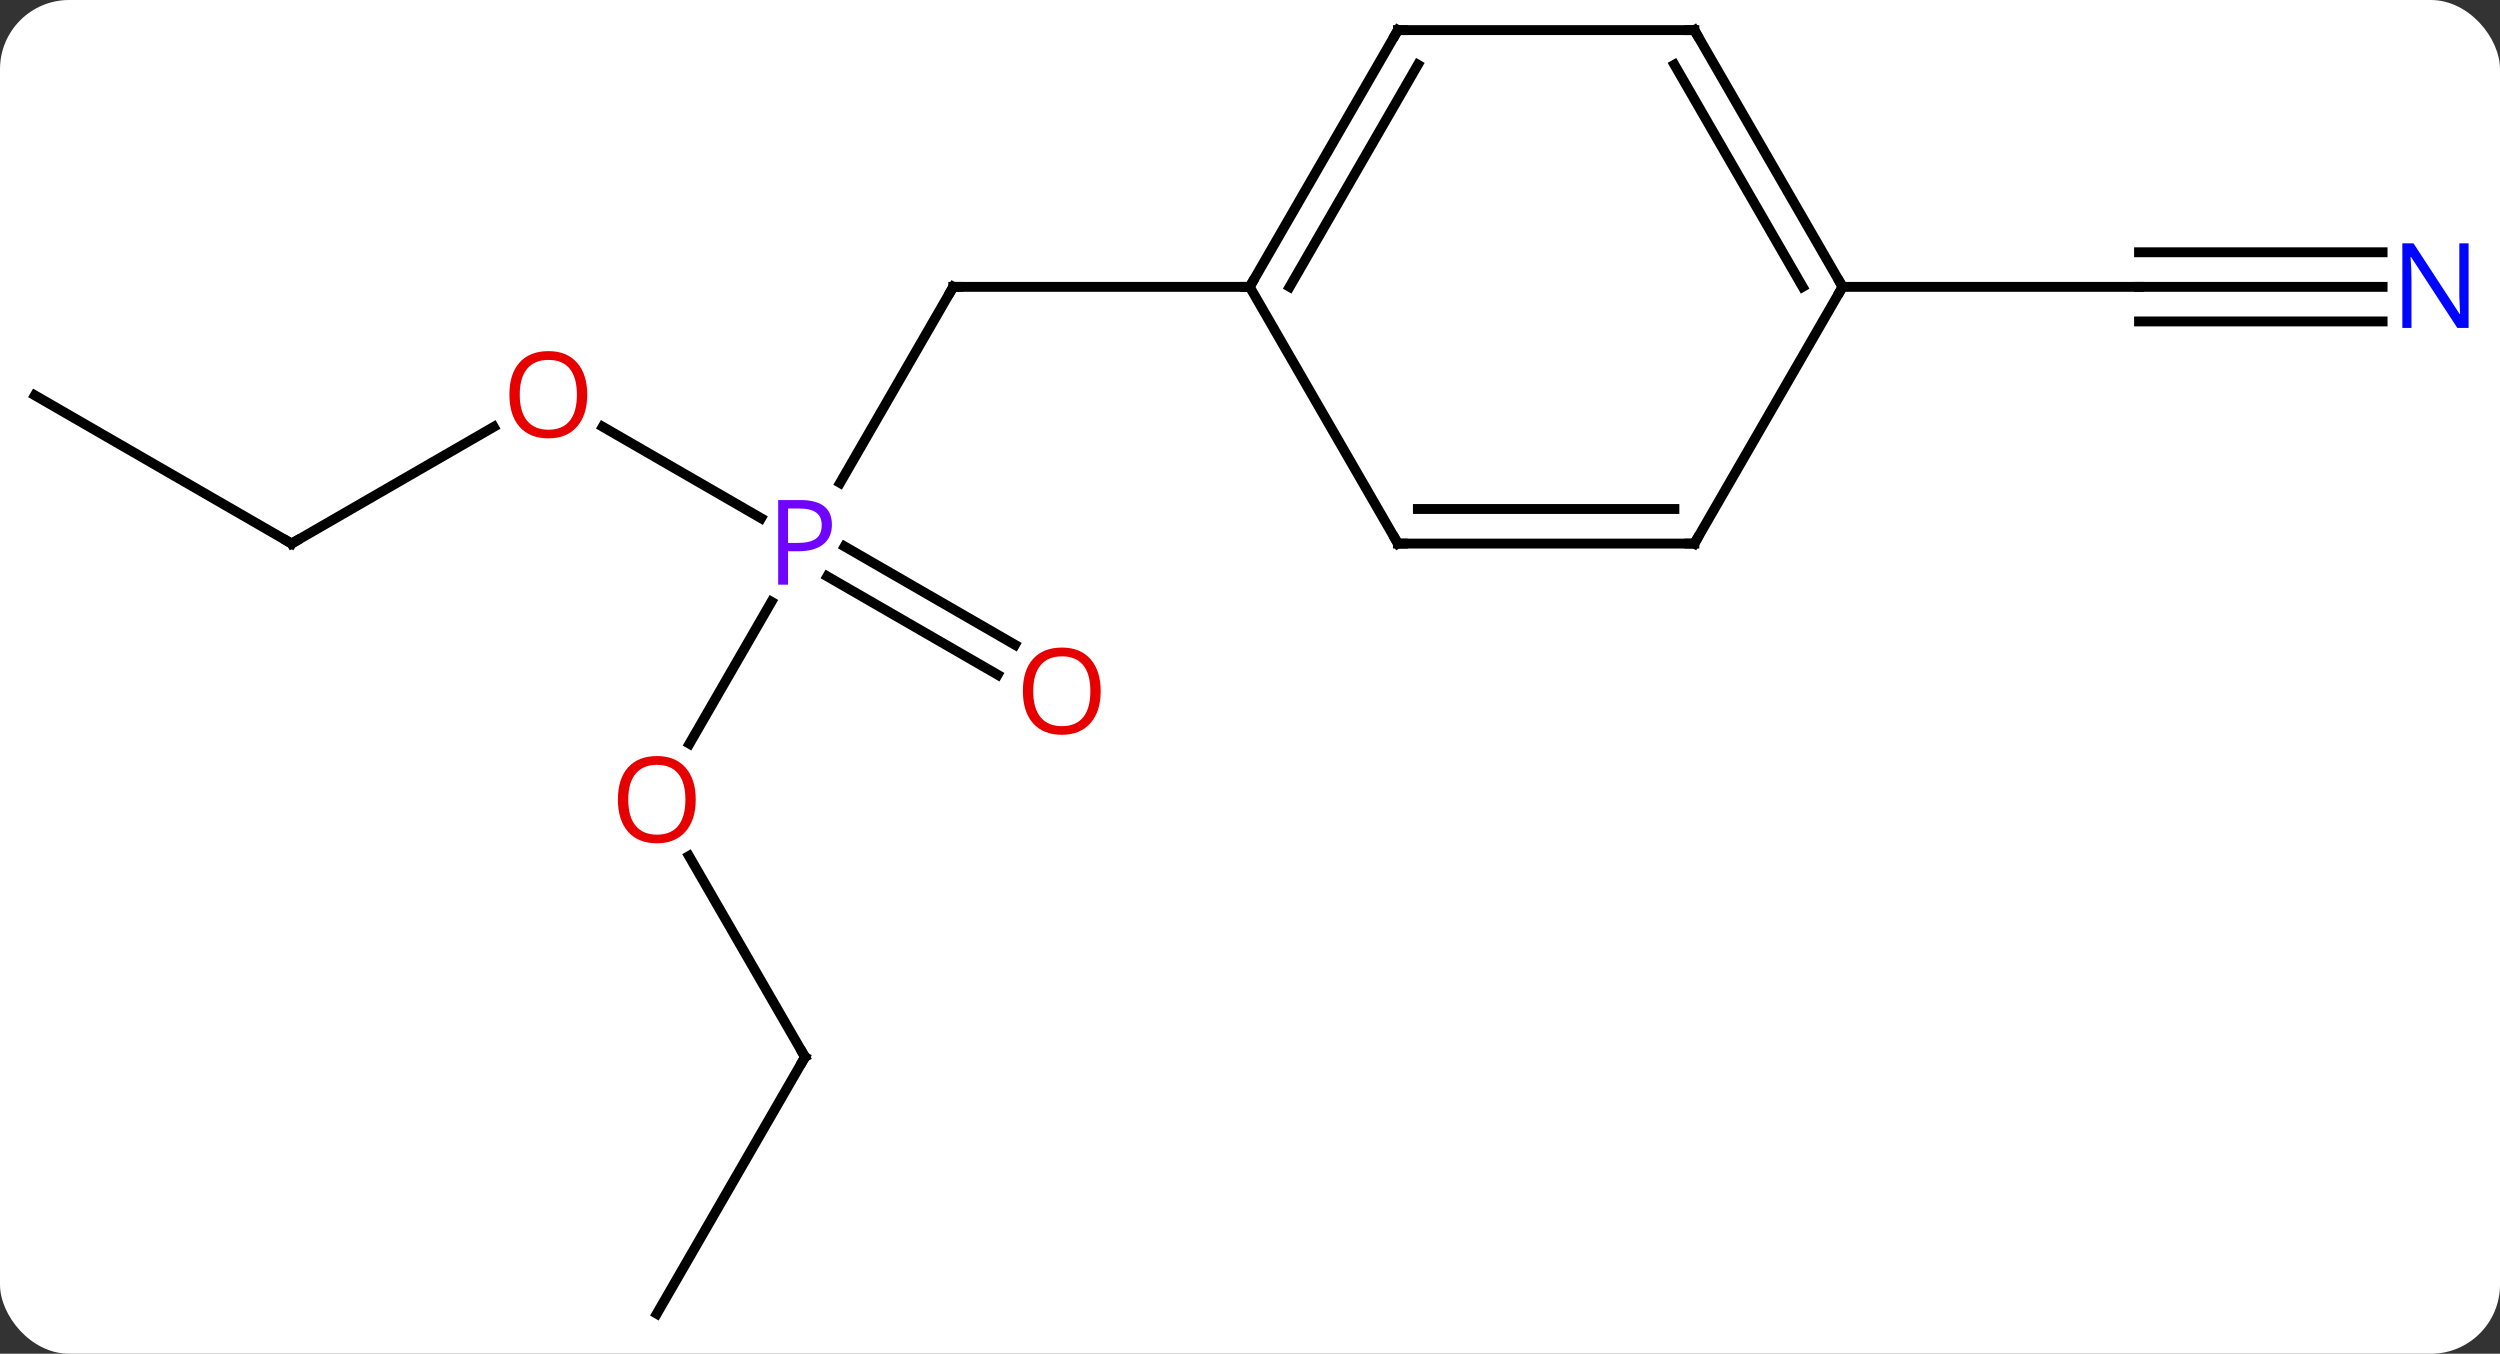 <svg width="253" viewBox="0 0 253 137" style="fill-opacity:1; color-rendering:auto; color-interpolation:auto; text-rendering:auto; stroke:black; stroke-linecap:square; stroke-miterlimit:10; shape-rendering:auto; stroke-opacity:1; fill:black; stroke-dasharray:none; font-weight:normal; stroke-width:1; font-family:'Open Sans'; font-style:normal; stroke-linejoin:miter; font-size:12; stroke-dashoffset:0; image-rendering:auto;" height="137" class="cas-substance-image" xmlns:xlink="http://www.w3.org/1999/xlink" xmlns="http://www.w3.org/2000/svg"><rect x="0" y="0" width="253" height="137" fill="#333333" stroke="none"/><svg class="cas-substance-single-component"><rect y="0" x="0" width="253" stroke="none" ry="7" rx="7" height="137" fill="white" class="cas-substance-group"/><svg y="0" x="0" width="253" viewBox="0 0 253 137" style="fill:black;" height="137" class="cas-substance-single-component-image"><svg><g><g transform="translate(125,68)" style="text-rendering:geometricPrecision; color-rendering:optimizeQuality; color-interpolation:linearRGB; stroke-linecap:butt; image-rendering:optimizeQuality;"><line y2="-19.128" y1="-38.97" x2="-39.986" x1="-28.53" style="fill:none;"/><line y2="-38.97" y1="-38.97" x2="1.47" x1="-28.53" style="fill:none;"/><line y2="7.268" y1="-7.102" x2="-55.227" x1="-46.93" style="fill:none;"/><line y2="-24.811" y1="-15.56" x2="-64.005" x1="-47.981" style="fill:none;"/><line y2="0.284" y1="-9.667" x2="-24.036" x1="-41.274" style="fill:none;"/><line y2="-2.747" y1="-12.698" x2="-22.286" x1="-39.524" style="fill:none;"/><line y2="38.97" y1="18.626" x2="-43.53" x1="-55.276" style="fill:none;"/><line y2="-12.99" y1="-24.801" x2="-95.49" x1="-75.033" style="fill:none;"/><line y2="64.953" y1="38.97" x2="-58.53" x1="-43.53" style="fill:none;"/><line y2="-27.99" y1="-12.99" x2="-121.47" x1="-95.49" style="fill:none;"/><line y2="-38.97" y1="-38.97" x2="116.118" x1="91.47" style="fill:none;"/><line y2="-42.47" y1="-42.47" x2="116.118" x1="91.47" style="fill:none;"/><line y2="-35.47" y1="-35.47" x2="116.118" x1="91.47" style="fill:none;"/><line y2="-38.97" y1="-38.97" x2="61.47" x1="91.47" style="fill:none;"/><line y2="-64.953" y1="-38.97" x2="16.47" x1="1.47" style="fill:none;"/><line y2="-61.453" y1="-38.97" x2="18.491" x1="5.511" style="fill:none;"/><line y2="-12.99" y1="-38.97" x2="16.47" x1="1.47" style="fill:none;"/><line y2="-64.953" y1="-64.953" x2="46.47" x1="16.47" style="fill:none;"/><line y2="-12.99" y1="-12.99" x2="46.47" x1="16.47" style="fill:none;"/><line y2="-16.49" y1="-16.49" x2="44.449" x1="18.491" style="fill:none;"/><line y2="-38.97" y1="-64.953" x2="61.47" x1="46.47" style="fill:none;"/><line y2="-38.97" y1="-61.453" x2="57.429" x1="44.449" style="fill:none;"/><line y2="-38.97" y1="-12.99" x2="61.47" x1="46.47" style="fill:none;"/><path style="fill:none; stroke-miterlimit:5;" d="M-28.78 -38.537 L-28.53 -38.97 L-28.03 -38.97"/></g><g transform="translate(125,68)" style="stroke-linecap:butt; fill:rgb(111,5,255); text-rendering:geometricPrecision; color-rendering:optimizeQuality; image-rendering:optimizeQuality; font-family:'Open Sans'; stroke:rgb(111,5,255); color-interpolation:linearRGB; stroke-miterlimit:5;"><path style="stroke:none;" d="M-40.811 -14.912 Q-40.811 -13.599 -41.702 -12.904 Q-42.593 -12.209 -44.233 -12.209 L-45.249 -12.209 L-45.249 -8.834 L-46.249 -8.834 L-46.249 -17.396 L-44.014 -17.396 Q-40.811 -17.396 -40.811 -14.912 ZM-45.249 -13.053 L-44.343 -13.053 Q-43.03 -13.053 -42.436 -13.482 Q-41.843 -13.912 -41.843 -14.865 Q-41.843 -15.709 -42.397 -16.123 Q-42.952 -16.537 -44.139 -16.537 L-45.249 -16.537 L-45.249 -13.053 Z"/><path style="fill:rgb(230,0,0); stroke:none;" d="M-54.593 12.92 Q-54.593 14.982 -55.632 16.162 Q-56.671 17.342 -58.514 17.342 Q-60.405 17.342 -61.436 16.177 Q-62.468 15.013 -62.468 12.904 Q-62.468 10.81 -61.436 9.662 Q-60.405 8.513 -58.514 8.513 Q-56.655 8.513 -55.624 9.685 Q-54.593 10.857 -54.593 12.92 ZM-61.421 12.92 Q-61.421 14.654 -60.678 15.56 Q-59.936 16.467 -58.514 16.467 Q-57.093 16.467 -56.366 15.568 Q-55.639 14.67 -55.639 12.92 Q-55.639 11.185 -56.366 10.295 Q-57.093 9.404 -58.514 9.404 Q-59.936 9.404 -60.678 10.303 Q-61.421 11.201 -61.421 12.92 Z"/><path style="fill:rgb(230,0,0); stroke:none;" d="M-65.573 -28.06 Q-65.573 -25.998 -66.612 -24.818 Q-67.651 -23.638 -69.494 -23.638 Q-71.385 -23.638 -72.416 -24.802 Q-73.448 -25.967 -73.448 -28.076 Q-73.448 -30.17 -72.416 -31.318 Q-71.385 -32.467 -69.494 -32.467 Q-67.635 -32.467 -66.604 -31.295 Q-65.573 -30.123 -65.573 -28.06 ZM-72.401 -28.06 Q-72.401 -26.326 -71.658 -25.42 Q-70.916 -24.513 -69.494 -24.513 Q-68.073 -24.513 -67.346 -25.412 Q-66.619 -26.31 -66.619 -28.06 Q-66.619 -29.795 -67.346 -30.685 Q-68.073 -31.576 -69.494 -31.576 Q-70.916 -31.576 -71.658 -30.677 Q-72.401 -29.779 -72.401 -28.06 Z"/><path style="fill:rgb(230,0,0); stroke:none;" d="M-13.61 1.94 Q-13.61 4.002 -14.649 5.182 Q-15.688 6.362 -17.531 6.362 Q-19.422 6.362 -20.453 5.197 Q-21.485 4.033 -21.485 1.924 Q-21.485 -0.17 -20.453 -1.318 Q-19.422 -2.467 -17.531 -2.467 Q-15.672 -2.467 -14.641 -1.295 Q-13.61 -0.123 -13.61 1.94 ZM-20.438 1.94 Q-20.438 3.674 -19.695 4.58 Q-18.953 5.487 -17.531 5.487 Q-16.11 5.487 -15.383 4.588 Q-14.656 3.69 -14.656 1.94 Q-14.656 0.205 -15.383 -0.685 Q-16.11 -1.576 -17.531 -1.576 Q-18.953 -1.576 -19.695 -0.677 Q-20.438 0.221 -20.438 1.94 Z"/><path style="fill:none; stroke:black;" d="M-43.78 38.537 L-43.53 38.97 L-43.78 39.403"/><path style="fill:none; stroke:black;" d="M-95.057 -13.24 L-95.49 -12.99 L-95.923 -13.24"/><path style="fill:rgb(0,5,255); stroke:none;" d="M124.822 -34.814 L123.681 -34.814 L118.993 -42.001 L118.947 -42.001 Q119.04 -40.736 119.04 -39.689 L119.04 -34.814 L118.118 -34.814 L118.118 -43.376 L119.243 -43.376 L123.915 -36.22 L123.962 -36.22 Q123.962 -36.376 123.915 -37.236 Q123.868 -38.095 123.884 -38.47 L123.884 -43.376 L124.822 -43.376 L124.822 -34.814 Z"/><path style="fill:none; stroke:black;" d="M1.72 -39.403 L1.47 -38.97 L0.97 -38.97"/><path style="fill:none; stroke:black;" d="M16.22 -64.52 L16.47 -64.953 L16.97 -64.953"/><path style="fill:none; stroke:black;" d="M16.22 -13.423 L16.47 -12.99 L16.97 -12.99"/><path style="fill:none; stroke:black;" d="M45.97 -64.953 L46.47 -64.953 L46.72 -64.52"/><path style="fill:none; stroke:black;" d="M45.97 -12.99 L46.47 -12.99 L46.72 -13.423"/><path style="fill:none; stroke:black;" d="M61.22 -39.403 L61.47 -38.97 L61.22 -38.537"/></g></g></svg></svg></svg></svg>